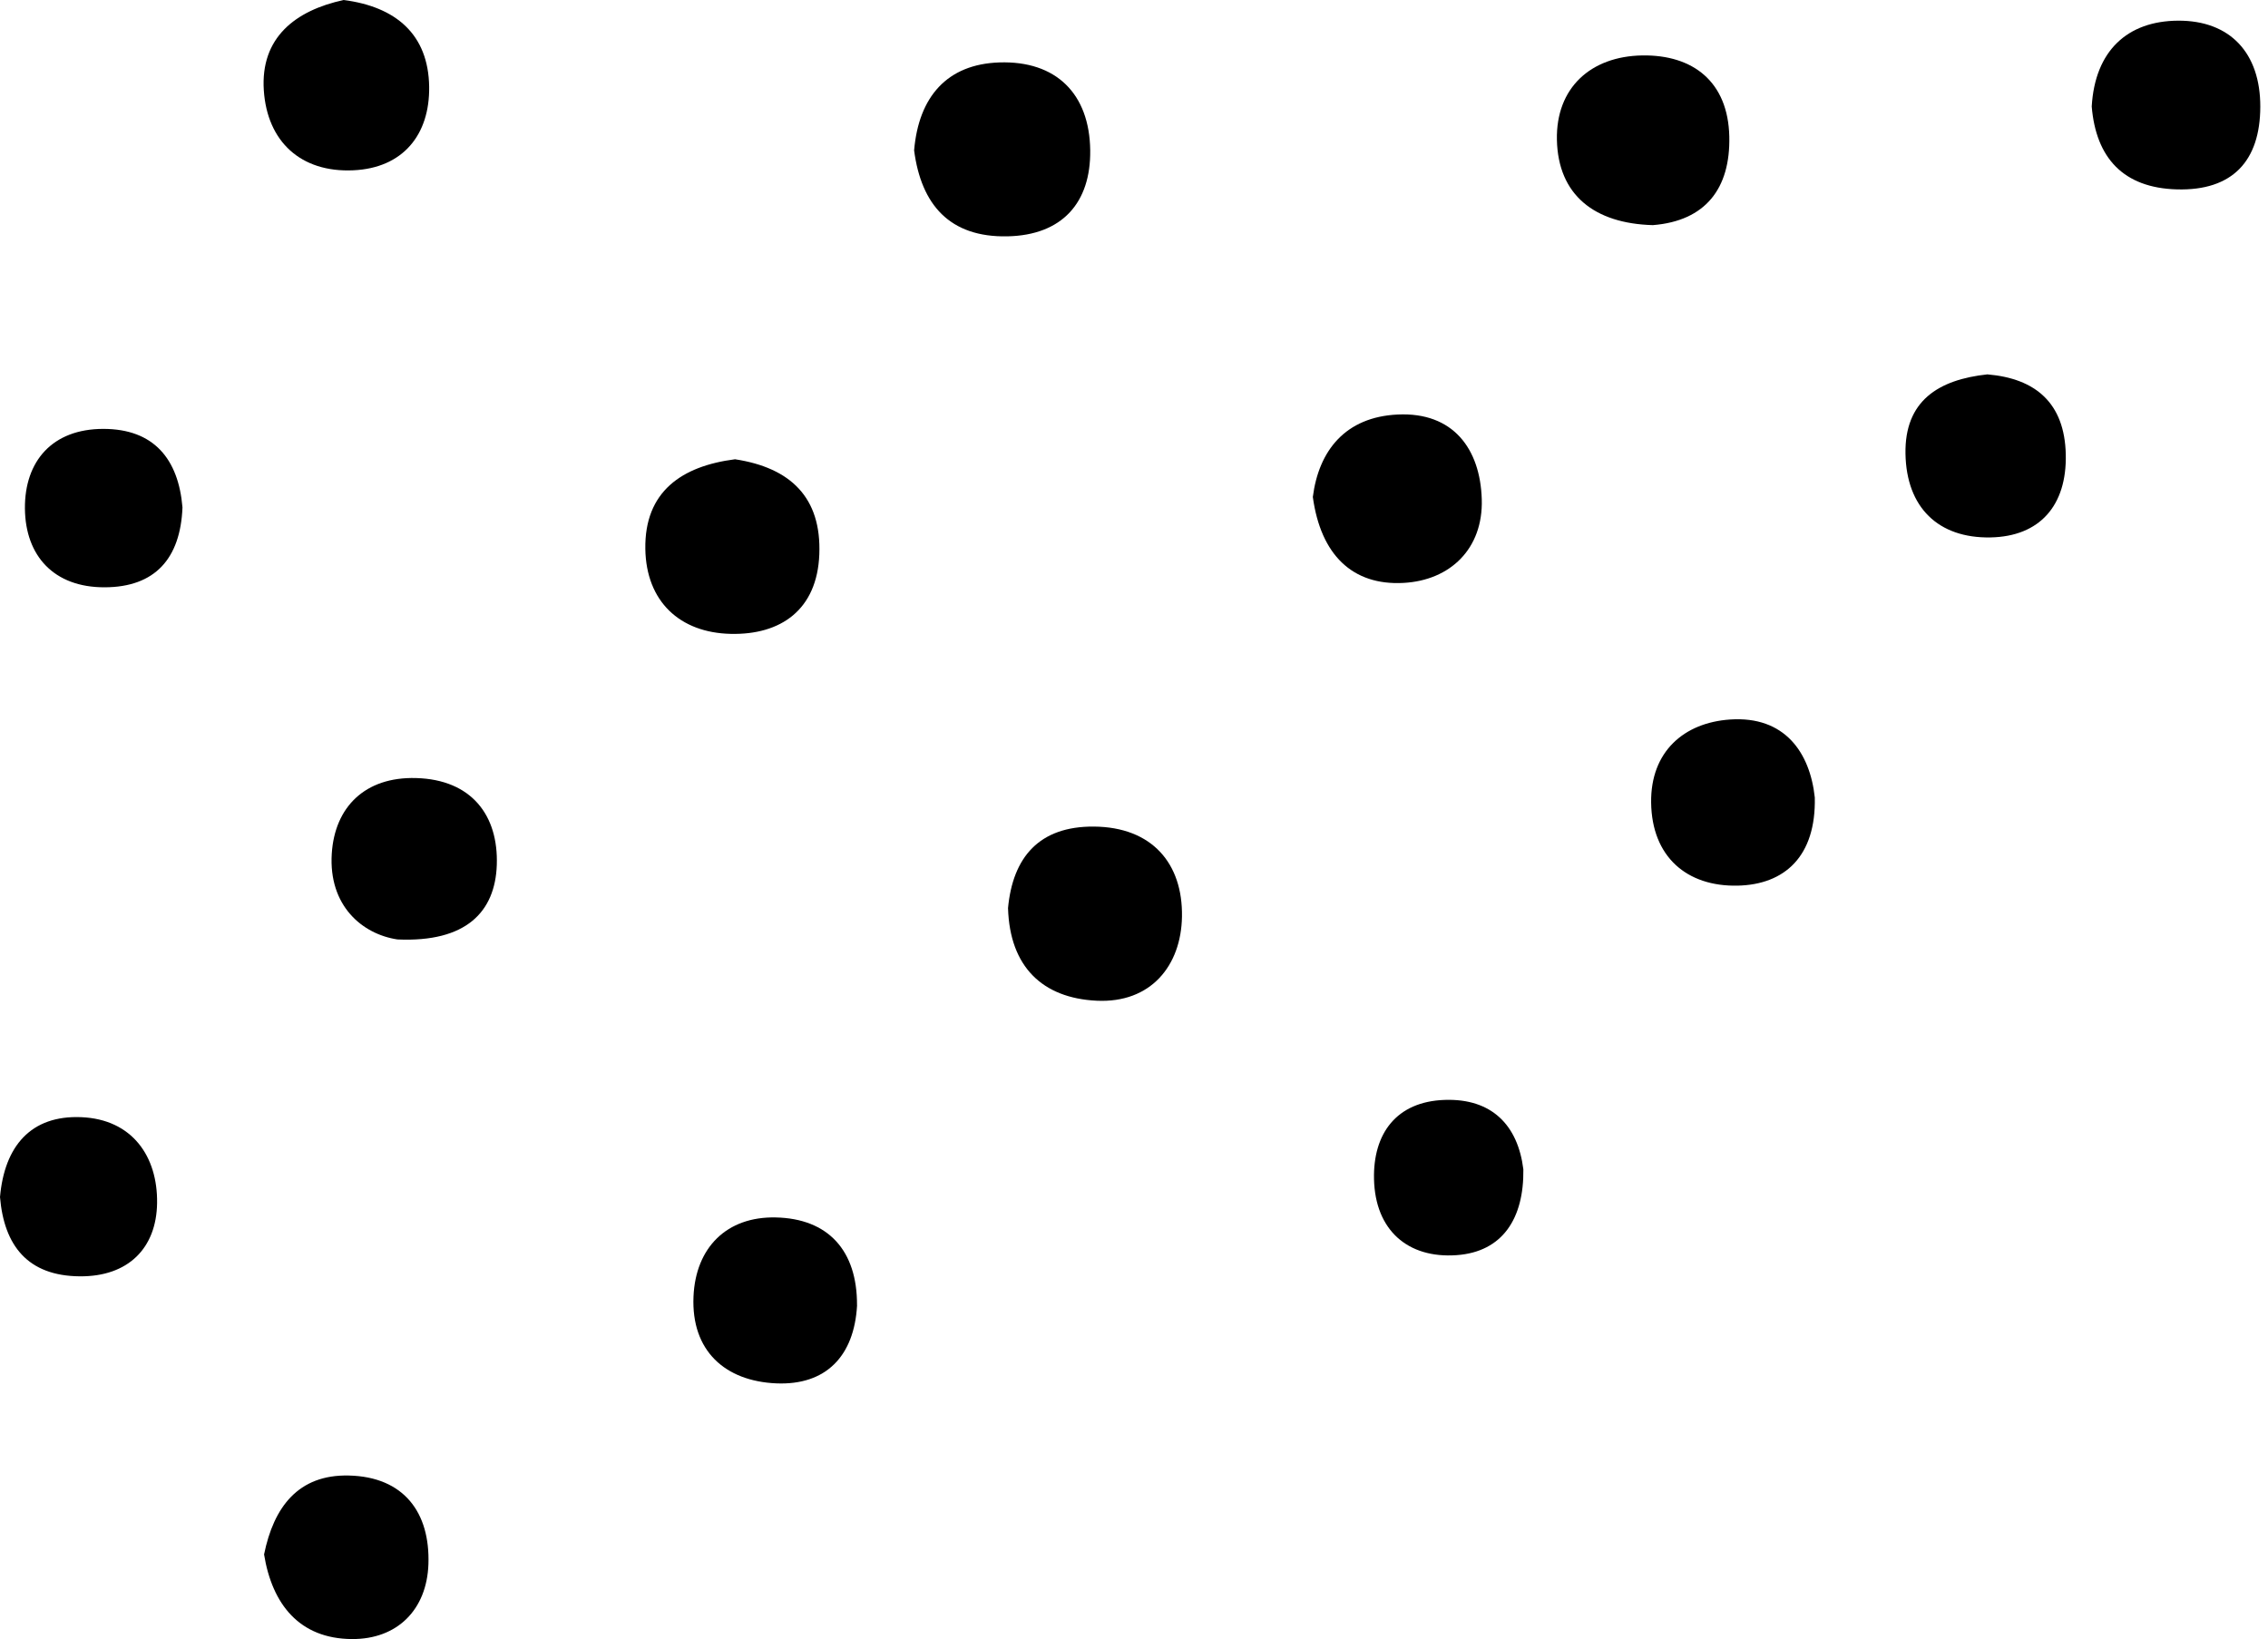 <svg width="184" height="133" viewBox="0 0 184 133" fill="none" xmlns="http://www.w3.org/2000/svg">
<g clip-path="url(#clip0_169_1476)">
<path d="M59.632 37.267C55.316 37.82 52.279 39.88 52.355 44.552C52.427 48.811 55.153 51.344 59.287 51.435C63.339 51.526 66.292 49.489 66.47 44.991C66.655 40.36 64.126 37.952 59.632 37.267Z" fill="black"/>
<path d="M74.159 12.184C74.731 16.61 77.048 19.275 81.735 19.177C86.169 19.086 88.501 16.451 88.448 12.195C88.391 7.599 85.673 4.914 81.076 5.066C76.844 5.206 74.538 7.841 74.163 12.184H74.159Z" fill="black"/>
<path d="M81.781 73.713C81.929 78.457 84.583 80.986 88.96 81.202C93.367 81.417 95.824 78.358 95.892 74.387C95.968 70.085 93.48 67.106 88.74 67.072C84.337 67.041 82.16 69.529 81.777 73.713H81.781Z" fill="black"/>
<path d="M134.091 18.268C138.358 17.931 140.391 15.296 140.296 11.082C140.198 6.641 137.366 4.434 133.231 4.498C129.063 4.566 126.223 7.122 126.31 11.343C126.405 15.834 129.362 18.136 134.087 18.268H134.091Z" fill="black"/>
<path d="M106.508 40.326C107.148 45.014 109.719 47.524 113.861 47.3C117.659 47.096 120.335 44.521 120.214 40.516C120.093 36.43 117.901 33.42 113.388 33.636C109.155 33.837 106.989 36.555 106.508 40.326Z" fill="black"/>
<path d="M169.699 8.644C170.044 12.79 172.244 15.251 176.617 15.368C181.118 15.489 183.36 13.062 183.375 8.674C183.39 4.297 180.921 1.651 176.696 1.677C172.611 1.704 169.96 4.104 169.699 8.644Z" fill="black"/>
<path d="M27.881 0C23.951 0.852 21.119 3.059 21.403 7.334C21.679 11.48 24.398 14.013 28.657 13.819C32.682 13.638 34.874 10.942 34.817 7.035C34.757 2.783 32.11 0.545 27.881 0Z" fill="black"/>
<path d="M147.232 64.709C146.839 61.056 144.79 58.087 140.368 58.383C136.605 58.636 133.905 61.002 133.954 65.114C134.007 69.529 136.854 71.952 140.97 71.865C144.783 71.782 147.342 69.491 147.232 64.705V64.709Z" fill="black"/>
<path d="M69.529 105.91C69.548 101.465 67.182 98.875 62.926 98.788C58.966 98.705 56.437 101.223 56.263 105.206C56.069 109.613 58.826 112.074 62.983 112.252C67 112.422 69.306 110.048 69.533 105.914L69.529 105.91Z" fill="black"/>
<path d="M21.422 126.121C22.077 130.179 24.292 132.97 28.544 133C32.235 133.027 34.628 130.611 34.757 126.931C34.904 122.743 32.773 119.832 28.297 119.73C24.19 119.635 22.202 122.304 21.426 126.124L21.422 126.121Z" fill="black"/>
<path d="M32.243 76.23C37.824 76.48 40.167 73.985 40.304 70.199C40.447 66.174 38.267 63.259 33.754 63.134C29.608 63.02 27.154 65.493 26.916 69.268C26.647 73.489 29.384 75.803 32.243 76.23Z" fill="black"/>
<path d="M161.252 30.376C157.232 30.804 154.517 32.55 154.589 36.813C154.661 41.178 157.254 43.685 161.48 43.609C165.485 43.537 167.689 41.015 167.594 36.87C167.5 32.693 165.133 30.713 161.252 30.38V30.376Z" fill="black"/>
<path d="M14.804 41.174C14.478 37.252 12.483 34.802 8.383 34.802C4.252 34.802 1.992 37.415 2.022 41.261C2.056 45.104 4.369 47.664 8.481 47.656C12.585 47.649 14.641 45.313 14.804 41.178V41.174Z" fill="black"/>
<path d="M0 97.134C0.329 101.06 2.241 103.536 6.478 103.566C10.401 103.597 12.691 101.28 12.744 97.63C12.801 93.832 10.719 90.822 6.592 90.652C2.499 90.481 0.36 93.011 0 97.134Z" fill="black"/>
<path d="M123.588 94.885C123.141 91.288 121.013 89.122 117.208 89.251C113.285 89.383 111.389 91.988 111.472 95.676C111.563 99.811 114.205 102.131 118.173 101.848C121.922 101.579 123.641 98.845 123.588 94.889V94.885Z" fill="black"/>
</g>
<defs>
<clipPath id="clip0_169_1476">
<rect width="183.375" height="133" fill="white"/>
</clipPath>
</defs>
</svg>
